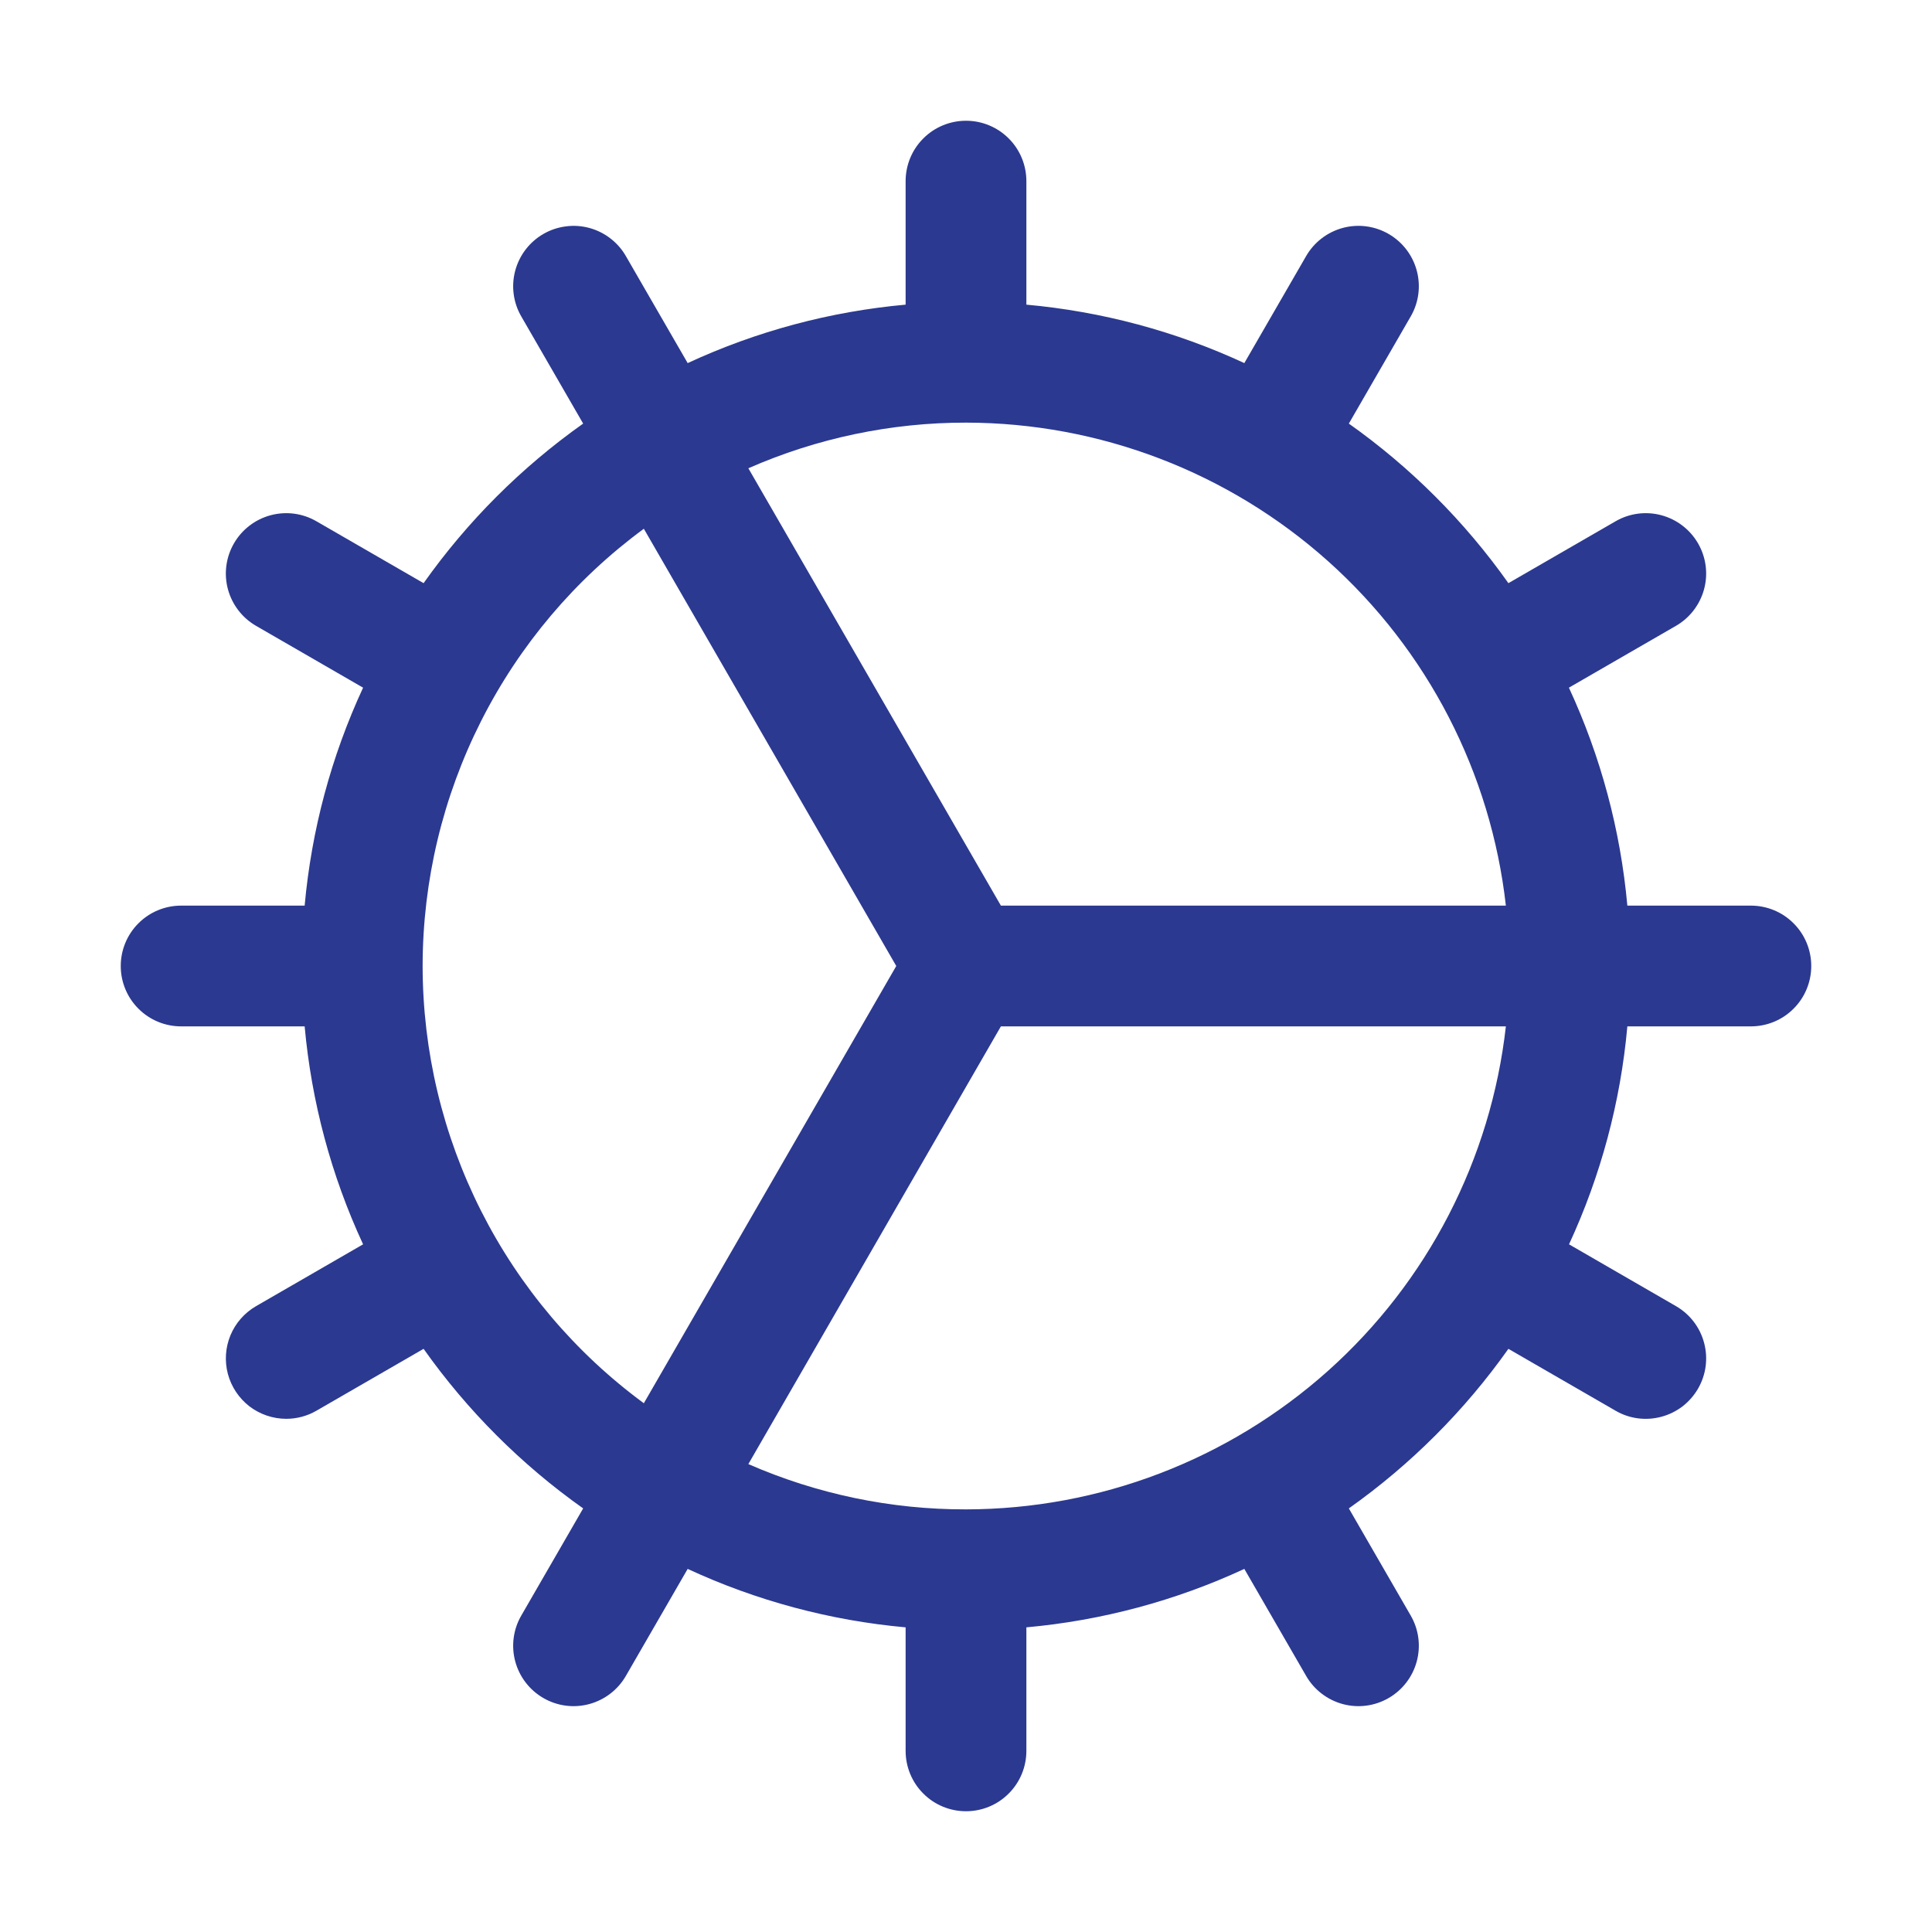 <svg width="32" height="32" viewBox="0 0 32 32" fill="none" xmlns="http://www.w3.org/2000/svg">
<path d="M29 15H26.954C26.841 13.75 26.514 12.529 25.986 11.39L27.759 10.366C27.988 10.234 28.156 10.015 28.225 9.759C28.294 9.503 28.258 9.23 28.125 9C27.992 8.77 27.774 8.603 27.518 8.534C27.262 8.465 26.988 8.501 26.759 8.634L24.984 9.659C24.259 8.635 23.365 7.741 22.341 7.016L23.366 5.241C23.499 5.012 23.535 4.738 23.466 4.482C23.397 4.226 23.23 4.008 23 3.875C22.77 3.742 22.497 3.706 22.241 3.775C21.985 3.844 21.766 4.012 21.634 4.241L20.61 6.014C19.471 5.486 18.25 5.159 17 5.046V3C17 2.735 16.895 2.48 16.707 2.293C16.52 2.105 16.265 2 16 2C15.735 2 15.48 2.105 15.293 2.293C15.105 2.48 15 2.735 15 3V5.046C13.75 5.159 12.529 5.486 11.39 6.014L10.366 4.241C10.301 4.127 10.213 4.028 10.109 3.948C10.005 3.868 9.886 3.809 9.759 3.775C9.632 3.741 9.5 3.732 9.37 3.75C9.239 3.767 9.114 3.809 9 3.875C8.77 4.008 8.603 4.226 8.534 4.482C8.465 4.738 8.501 5.012 8.634 5.241L9.659 7.016C8.635 7.741 7.741 8.635 7.016 9.659L5.241 8.634C5.012 8.501 4.738 8.465 4.482 8.534C4.226 8.603 4.008 8.77 3.875 9C3.742 9.23 3.706 9.503 3.775 9.759C3.844 10.015 4.012 10.234 4.241 10.366L6.014 11.39C5.486 12.529 5.159 13.75 5.046 15H3C2.735 15 2.48 15.105 2.293 15.293C2.105 15.48 2 15.735 2 16C2 16.265 2.105 16.52 2.293 16.707C2.48 16.895 2.735 17 3 17H5.046C5.159 18.25 5.486 19.471 6.014 20.61L4.241 21.634C4.051 21.744 3.901 21.914 3.817 22.117C3.733 22.32 3.718 22.546 3.775 22.759C3.832 22.971 3.958 23.159 4.132 23.294C4.307 23.427 4.521 23.5 4.741 23.5C4.917 23.5 5.089 23.454 5.241 23.366L7.016 22.341C7.741 23.365 8.635 24.259 9.659 24.984L8.634 26.759C8.501 26.988 8.465 27.262 8.534 27.518C8.603 27.774 8.77 27.992 9 28.125C9.23 28.258 9.503 28.294 9.759 28.225C10.015 28.156 10.234 27.988 10.366 27.759L11.39 25.986C12.529 26.514 13.75 26.841 15 26.954V29C15 29.265 15.105 29.52 15.293 29.707C15.48 29.895 15.735 30 16 30C16.265 30 16.52 29.895 16.707 29.707C16.895 29.52 17 29.265 17 29V26.954C18.25 26.841 19.471 26.514 20.61 25.986L21.634 27.759C21.766 27.988 21.985 28.156 22.241 28.225C22.497 28.294 22.77 28.258 23 28.125C23.23 27.992 23.397 27.774 23.466 27.518C23.535 27.262 23.499 26.988 23.366 26.759L22.341 24.984C23.365 24.259 24.259 23.365 24.984 22.341L26.759 23.366C26.872 23.432 26.998 23.475 27.128 23.492C27.259 23.509 27.391 23.5 27.518 23.466C27.645 23.432 27.764 23.373 27.868 23.294C27.972 23.213 28.059 23.114 28.125 23C28.258 22.77 28.294 22.497 28.225 22.241C28.157 21.985 27.99 21.767 27.76 21.634L25.988 20.61C26.515 19.471 26.842 18.25 26.954 17H29C29.265 17 29.52 16.895 29.707 16.707C29.895 16.52 30 16.265 30 16C30 15.735 29.895 15.48 29.707 15.293C29.52 15.105 29.265 15 29 15ZM16 7C18.213 7.003 20.347 7.82 21.997 9.295C23.646 10.77 24.694 12.801 24.942 15H16.578L12.395 7.756C13.531 7.257 14.759 6.999 16 7ZM7 16C7.001 14.59 7.333 13.2 7.969 11.942C8.605 10.684 9.528 9.593 10.664 8.758L14.845 16L10.664 23.242C9.528 22.407 8.605 21.316 7.969 20.058C7.333 18.8 7.001 17.41 7 16ZM16 25C14.759 25.003 13.532 24.747 12.395 24.25L16.578 17H24.942C24.694 19.199 23.646 21.23 21.997 22.705C20.347 24.18 18.213 24.997 16 25Z" fill="#2B3990"/>
</svg>
